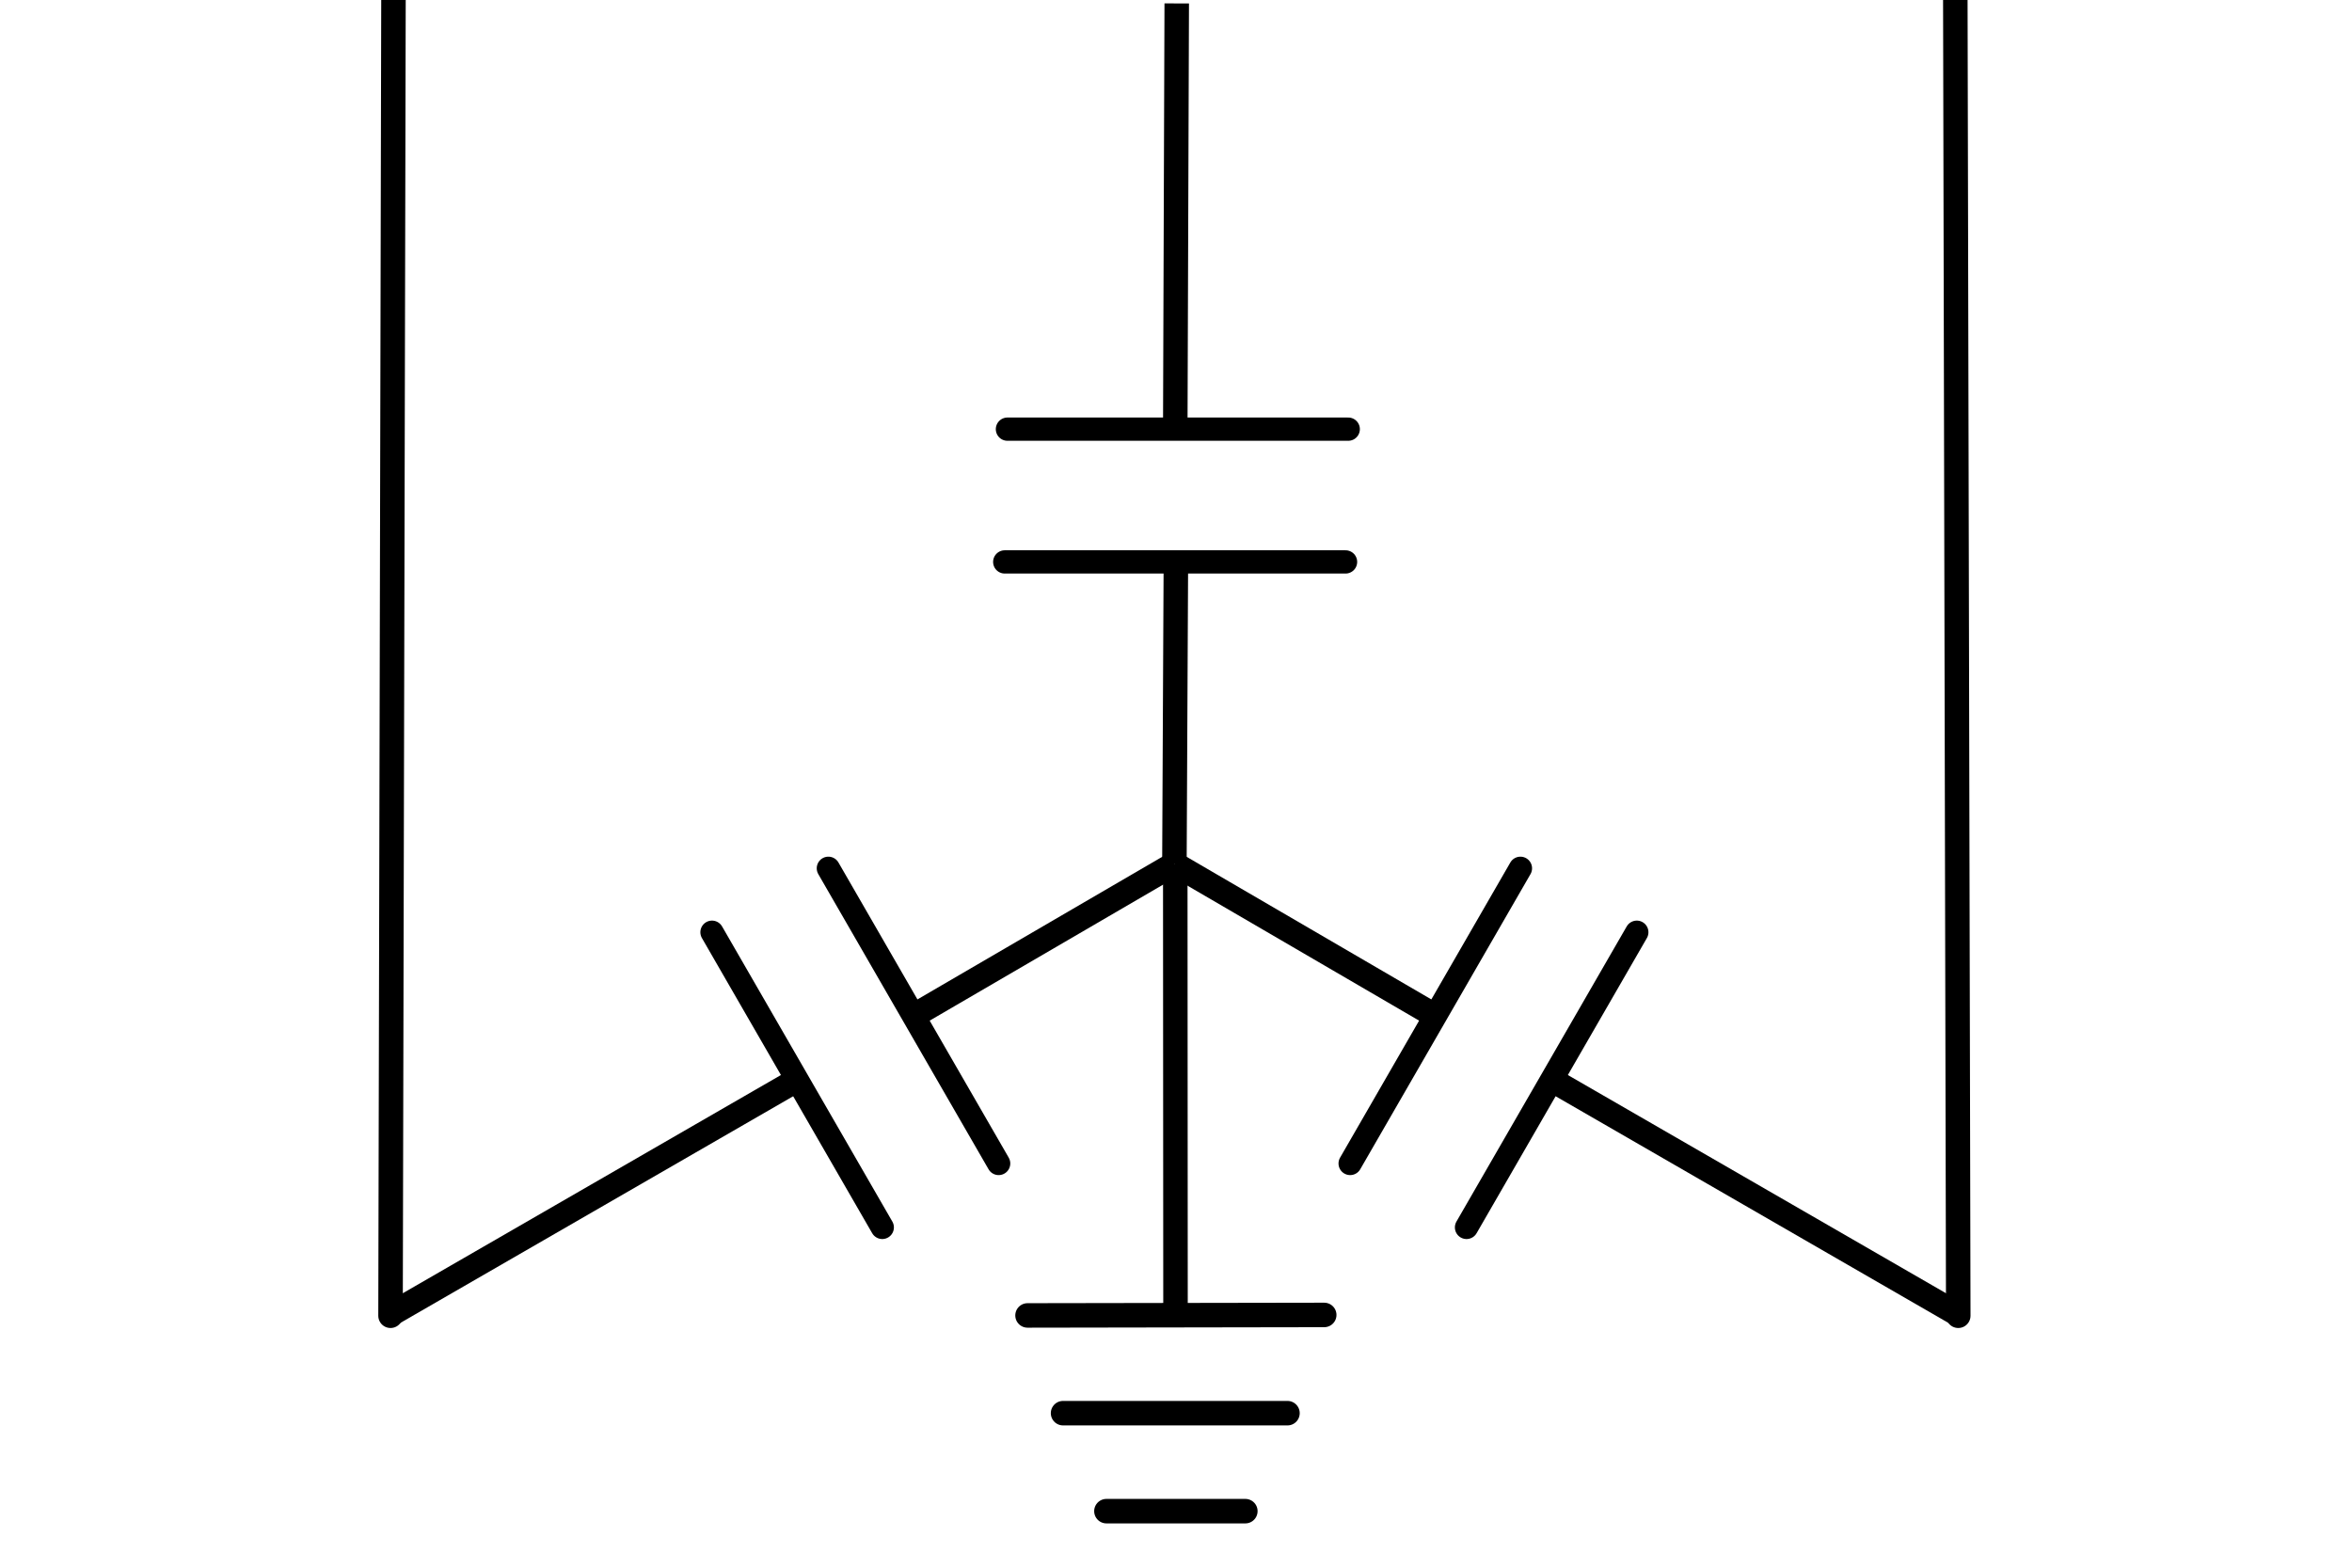 <?xml version="1.0" encoding="UTF-8" standalone="no"?>
<svg
   xmlns:dc="http://purl.org/dc/elements/1.1/"
   xmlns:cc="http://creativecommons.org/ns#"
   xmlns:rdf="http://www.w3.org/1999/02/22-rdf-syntax-ns#"
   xmlns:svg="http://www.w3.org/2000/svg"
   xmlns="http://www.w3.org/2000/svg"
   xmlns:sodipodi="http://sodipodi.sourceforge.net/DTD/sodipodi-0.dtd"
   xmlns:inkscape="http://www.inkscape.org/namespaces/inkscape"
   viewBox="0 0 96 64"
   version="1.1"
   id="svg38"
   sodipodi:docname="cap_3Yg.svg"
   inkscape:version="0.92.4 (5da689c313, 2019-01-14)"
   width="96"
   height="64">
  <sodipodi:namedview
     id="namedview40"
     pagecolor="#ffffff"
     bordercolor="#666666"
     borderopacity="1.0"
     inkscape:pageshadow="2"
     inkscape:pageopacity="0.0"
     inkscape:pagecheckerboard="0"
     showgrid="false"
     inkscape:zoom="3.8964529"
     inkscape:cx="-41.516217"
     inkscape:cy="32.795328"
     inkscape:window-width="1920"
     inkscape:window-height="1057"
     inkscape:window-x="1912"
     inkscape:window-y="-8"
     inkscape:window-maximized="1"
     inkscape:current-layer="svg38"
     inkscape:snap-bbox="true"
     inkscape:snap-bbox-midpoints="false"
     inkscape:snap-intersection-paths="true"
     inkscape:snap-bbox-edge-midpoints="false"
     inkscape:snap-center="true"
     inkscape:snap-object-midpoints="true"
     inkscape:snap-midpoints="true"
     inkscape:snap-smooth-nodes="true"
     inkscape:bbox-nodes="false"
     inkscape:bbox-paths="false"
     inkscape:object-nodes="true"
     inkscape:object-paths="true" />
  <defs
     id="defs4">
    <style
       id="style2">.a,.b,.c{fill:none;stroke:#000;}.a,.c{stroke-linecap:round;}.a,.b{stroke-miterlimit:10;}.c{stroke-linejoin:round;stroke-width:0.95px;}</style>
  </defs>
  <title
     id="title6">cap_3Yg</title>
  <line
     class="b"
     x1="47.935"
     y1="35.267"
     x2="47.995"
     y2="22.942"
     id="line10"
     style="opacity:1;vector-effect:none;fill:none;fill-opacity:1;stroke:#000000;stroke-width:1;stroke-linecap:butt;stroke-linejoin:miter;stroke-miterlimit:10;stroke-dasharray:none;stroke-dashoffset:0;stroke-opacity:1" />
  <line
     class="b"
     x1="47.97"
     y1="17.52"
     x2="48.03"
     y2="0.14"
     id="line14"
     style="stroke-linecap:butt" />
  <line
     class="a"
     x1="15.95"
     y1="53.656"
     x2="32.536"
     y2="44.083"
     id="line18"
     style="fill:none;stroke:#000000;stroke-width:1;stroke-linecap:butt;stroke-miterlimit:10;font-variant-east_asian:normal;opacity:1;vector-effect:none;fill-opacity:1;stroke-linejoin:miter;stroke-dasharray:none;stroke-dashoffset:0;stroke-opacity:1" />
  <line
     class="a"
     x1="16.06"
     x2="15.94"
     y2="53.715"
     id="line22"
     y1="0"
     style="fill:none;stroke:#000000;stroke-width:1;stroke-linecap:round;stroke-miterlimit:10;font-variant-east_asian:normal;opacity:1;vector-effect:none;fill-opacity:1;stroke-linejoin:miter;stroke-dasharray:none;stroke-dashoffset:0;stroke-opacity:1" />
  <line
     class="c"
     x1="54.92"
     y1="22.94"
     x2="41.01"
     y2="22.94"
     id="line24" />
  <line
     class="c"
     x1="55.03"
     y1="17.52"
     x2="41.12"
     y2="17.52"
     id="line26" />
  <line
     class="c"
     x1="36.011"
     y1="50.108"
     x2="29.061"
     y2="38.058"
     id="line28"
     style="fill:none;stroke:#000000;stroke-width:0.95px;stroke-linecap:round;stroke-linejoin:round" />
  <line
     class="c"
     x1="40.761"
     y1="47.498"
     x2="33.811"
     y2="35.448"
     id="line30"
     style="fill:none;stroke:#000000;stroke-width:0.95px;stroke-linecap:round;stroke-linejoin:round" />
  <line
     x1="45.16"
     y1="61.692"
     x2="50.83"
     y2="61.692"
     style="fill:none;stroke:#000000;stroke-linecap:round;stroke-miterlimit:10"
     id="line72" />
  <line
     x1="43.39"
     y1="57.692"
     x2="52.55"
     y2="57.692"
     style="fill:none;stroke:#000000;stroke-linecap:round;stroke-miterlimit:10"
     id="line74" />
  <line
     x1="41.94"
     y1="53.702"
     x2="54.05"
     y2="53.682"
     style="fill:none;stroke:#000000;stroke-linecap:round;stroke-miterlimit:10"
     id="line76" />
  <line
     x1="47.98"
     y1="53.716"
     x2="47.97"
     y2="35.288"
     style="opacity:1;vector-effect:none;fill:none;fill-opacity:1;stroke:#000000;stroke-width:1;stroke-linecap:butt;stroke-linejoin:miter;stroke-miterlimit:10;stroke-dasharray:none;stroke-dashoffset:0;stroke-opacity:1;font-variant-east_asian:normal"
     id="line88" />
  <line
     class="b"
     x1="37.286"
     y1="41.473"
     x2="47.935"
     y2="35.267"
     id="line10-9"
     style="opacity:1;vector-effect:none;fill:none;fill-opacity:1;stroke:#000000;stroke-width:1;stroke-linecap:butt;stroke-linejoin:miter;stroke-miterlimit:10;stroke-dasharray:none;stroke-dashoffset:0;stroke-opacity:1" />
  <line
     class="a"
     x1="79.919"
     y1="53.656"
     x2="63.333"
     y2="44.083"
     id="line18-6"
     style="opacity:1;vector-effect:none;fill:none;fill-opacity:1;stroke:#000000;stroke-width:1;stroke-linecap:butt;stroke-linejoin:miter;stroke-miterlimit:10;stroke-dasharray:none;stroke-dashoffset:0;stroke-opacity:1" />
  <line
     class="a"
     x1="79.809"
     x2="79.929"
     y2="53.715"
     id="line22-8"
     y1="-1.4305115e-06"
     style="opacity:1;vector-effect:none;fill:none;fill-opacity:1;stroke:#000000;stroke-width:1;stroke-linecap:round;stroke-linejoin:miter;stroke-miterlimit:10;stroke-dasharray:none;stroke-dashoffset:0;stroke-opacity:1" />
  <line
     class="c"
     x1="59.858"
     y1="50.108"
     x2="66.808"
     y2="38.058"
     id="line28-1"
     style="fill:none;stroke:#000000;stroke-width:0.95px;stroke-linecap:round;stroke-linejoin:round" />
  <line
     class="c"
     x1="55.108"
     y1="47.498"
     x2="62.058"
     y2="35.448"
     id="line30-9"
     style="fill:none;stroke:#000000;stroke-width:0.95px;stroke-linecap:round;stroke-linejoin:round" />
  <line
     class="b"
     x1="58.583"
     y1="41.473"
     x2="47.935"
     y2="35.267"
     id="line10-9-7"
     style="opacity:1;vector-effect:none;fill:none;fill-opacity:1;stroke:#000000;stroke-width:1;stroke-linecap:butt;stroke-linejoin:miter;stroke-miterlimit:10;stroke-dasharray:none;stroke-dashoffset:0;stroke-opacity:1" />
</svg>
